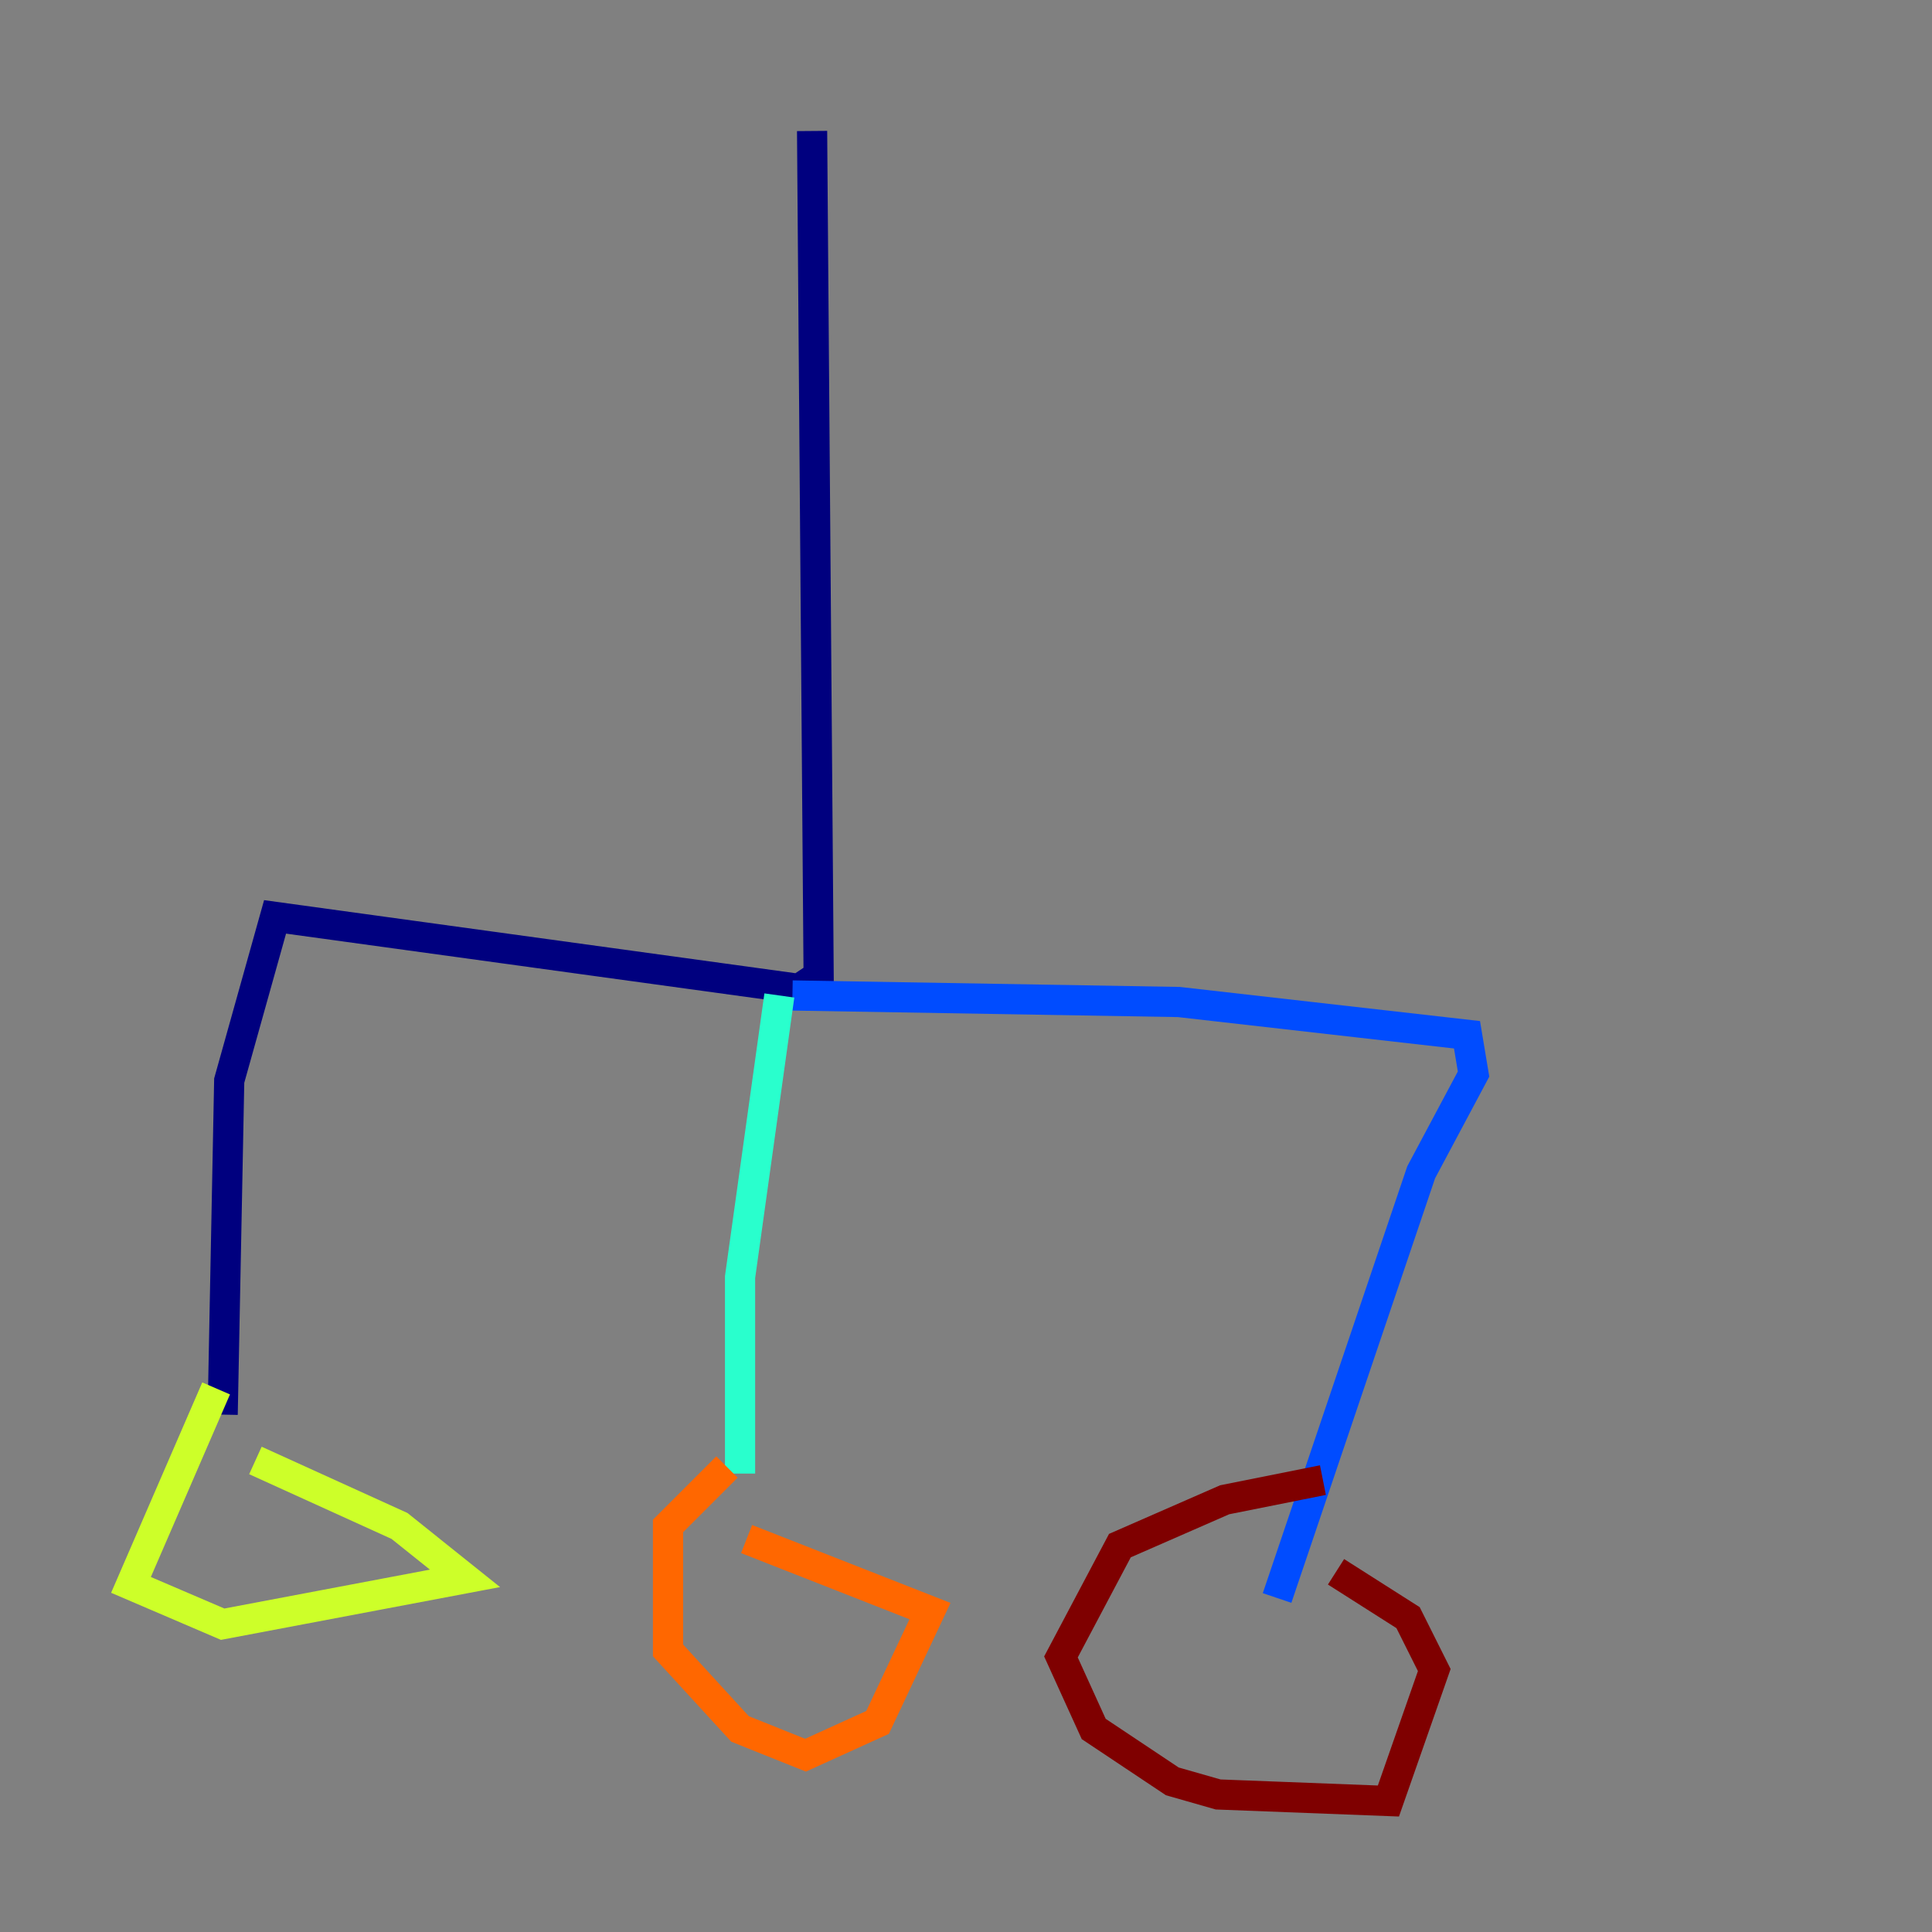 <?xml version="1.0" encoding="utf-8" ?>
<svg baseProfile="tiny" height="128" version="1.2" viewBox="0,0,128,128" width="128" xmlns="http://www.w3.org/2000/svg" xmlns:ev="http://www.w3.org/2001/xml-events" xmlns:xlink="http://www.w3.org/1999/xlink"><rect x="0" y="0" width="128" height="128" fill="#808080" stroke="none"/><defs /><polyline fill="none" points="53.803,8.678 54.237,64.651 52.936,65.519 18.224,60.746 15.186,71.593 14.752,93.722" stroke="#00007f" stroke-width="2" /><polyline fill="none" points="52.502,65.953 78.102,66.386 97.193,68.556 97.627,71.159 94.156,77.668 84.61,105.871" stroke="#004cff" stroke-width="2" /><polyline fill="none" points="51.634,65.953 49.031,84.61 49.031,97.627" stroke="#29ffcd" stroke-width="2" /><polyline fill="none" points="14.319,91.986 8.678,105.003 14.752,107.607 30.807,104.57 26.468,101.098 16.922,96.759" stroke="#cdff29" stroke-width="2" /><polyline fill="none" points="48.163,97.193 44.258,101.098 44.258,109.342 49.031,114.549 53.37,116.285 58.142,114.115 61.614,106.739 49.464,101.966" stroke="#ff6700" stroke-width="2" /><polyline fill="none" points="87.647,98.061 81.139,99.363 74.197,102.4 70.291,109.776 72.461,114.549 77.668,118.02 80.705,118.888 91.986,119.322 95.024,110.644 93.288,107.173 88.515,104.136" stroke="#7f0000" stroke-width="2" /></svg>